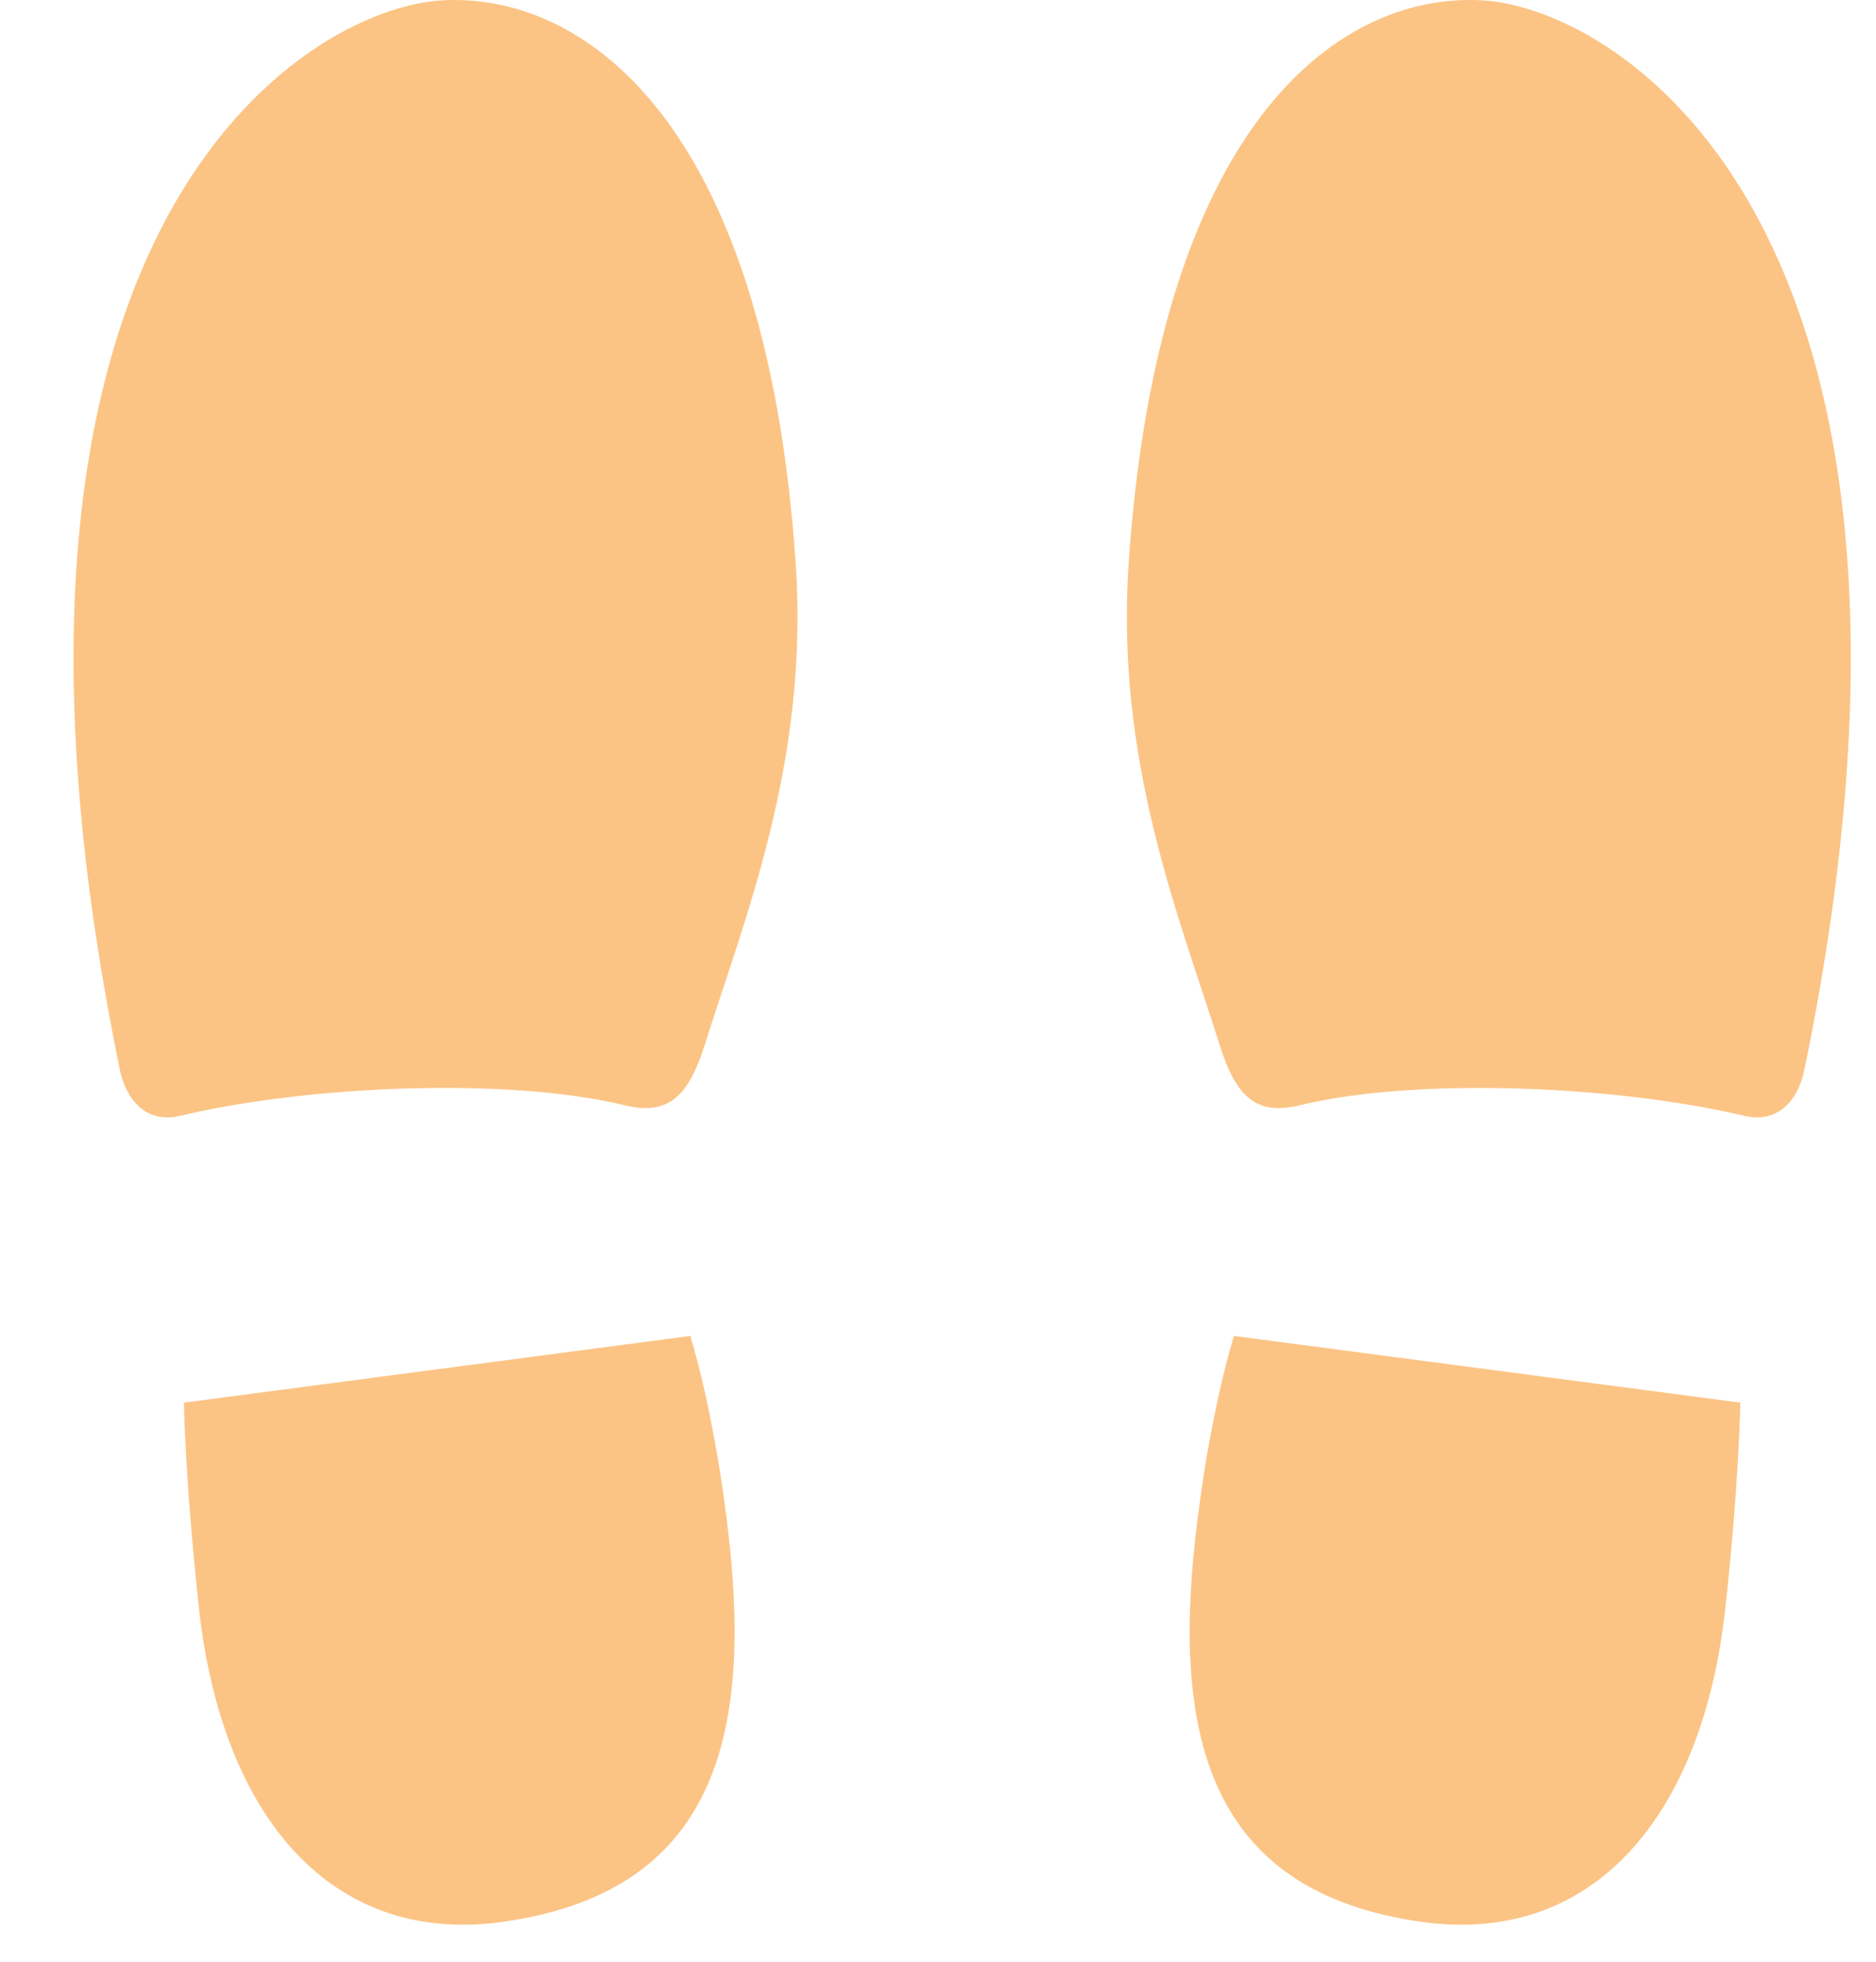 
<svg width="22px" height="23px" viewBox="0 0 22 23" version="1.1" xmlns="http://www.w3.org/2000/svg" xmlns:xlink="http://www.w3.org/1999/xlink">
    <!-- Generator: Sketch 50.2 (55047) - http://www.bohemiancoding.com/sketch -->
    <desc>Created with Sketch.</desc>
    <defs></defs>
    <g id="Page-1" stroke="none" stroke-width="1" fill="none" fill-rule="evenodd">
        <g id="icon" fill="#FBC485" fill-rule="nonzero">
            <path d="M21.16,12.544 C21.093,12.874 20.867,13.182 20.453,13.082 C18.961,12.729 16.624,12.624 15.24,12.959 C14.731,13.082 14.494,12.86 14.303,12.252 C13.827,10.741 13.075,8.92 13.237,6.586 C13.599,1.358 15.757,-0.09 17.384,0.004 C19.01,0.099 23.189,2.683 21.16,12.544 Z M14.471,15.663 C14.471,15.663 14.179,16.57 14.016,18.048 C13.745,20.492 14.27,22.187 16.657,22.531 C18.67,22.821 19.963,21.307 20.232,18.864 C20.395,17.387 20.409,16.445 20.409,16.445 L14.471,15.663 Z" id="Shape"></path>
            <path d="M5.183,0.004 C6.809,-0.089 8.968,1.358 9.33,6.586 C9.492,8.92 8.74,10.742 8.264,12.252 C8.072,12.859 7.836,13.081 7.327,12.959 C5.943,12.624 3.605,12.728 2.114,13.082 C1.699,13.181 1.474,12.874 1.406,12.544 C-0.622,2.683 3.558,0.099 5.183,0.004 Z M2.157,16.445 C2.157,16.445 2.172,17.387 2.334,18.864 C2.604,21.307 3.896,22.821 5.909,22.531 C8.296,22.187 8.821,20.493 8.55,18.048 C8.386,16.57 8.095,15.663 8.095,15.663 L2.157,16.445 Z" id="Shape"></path>
        </g>
    </g>
</svg>